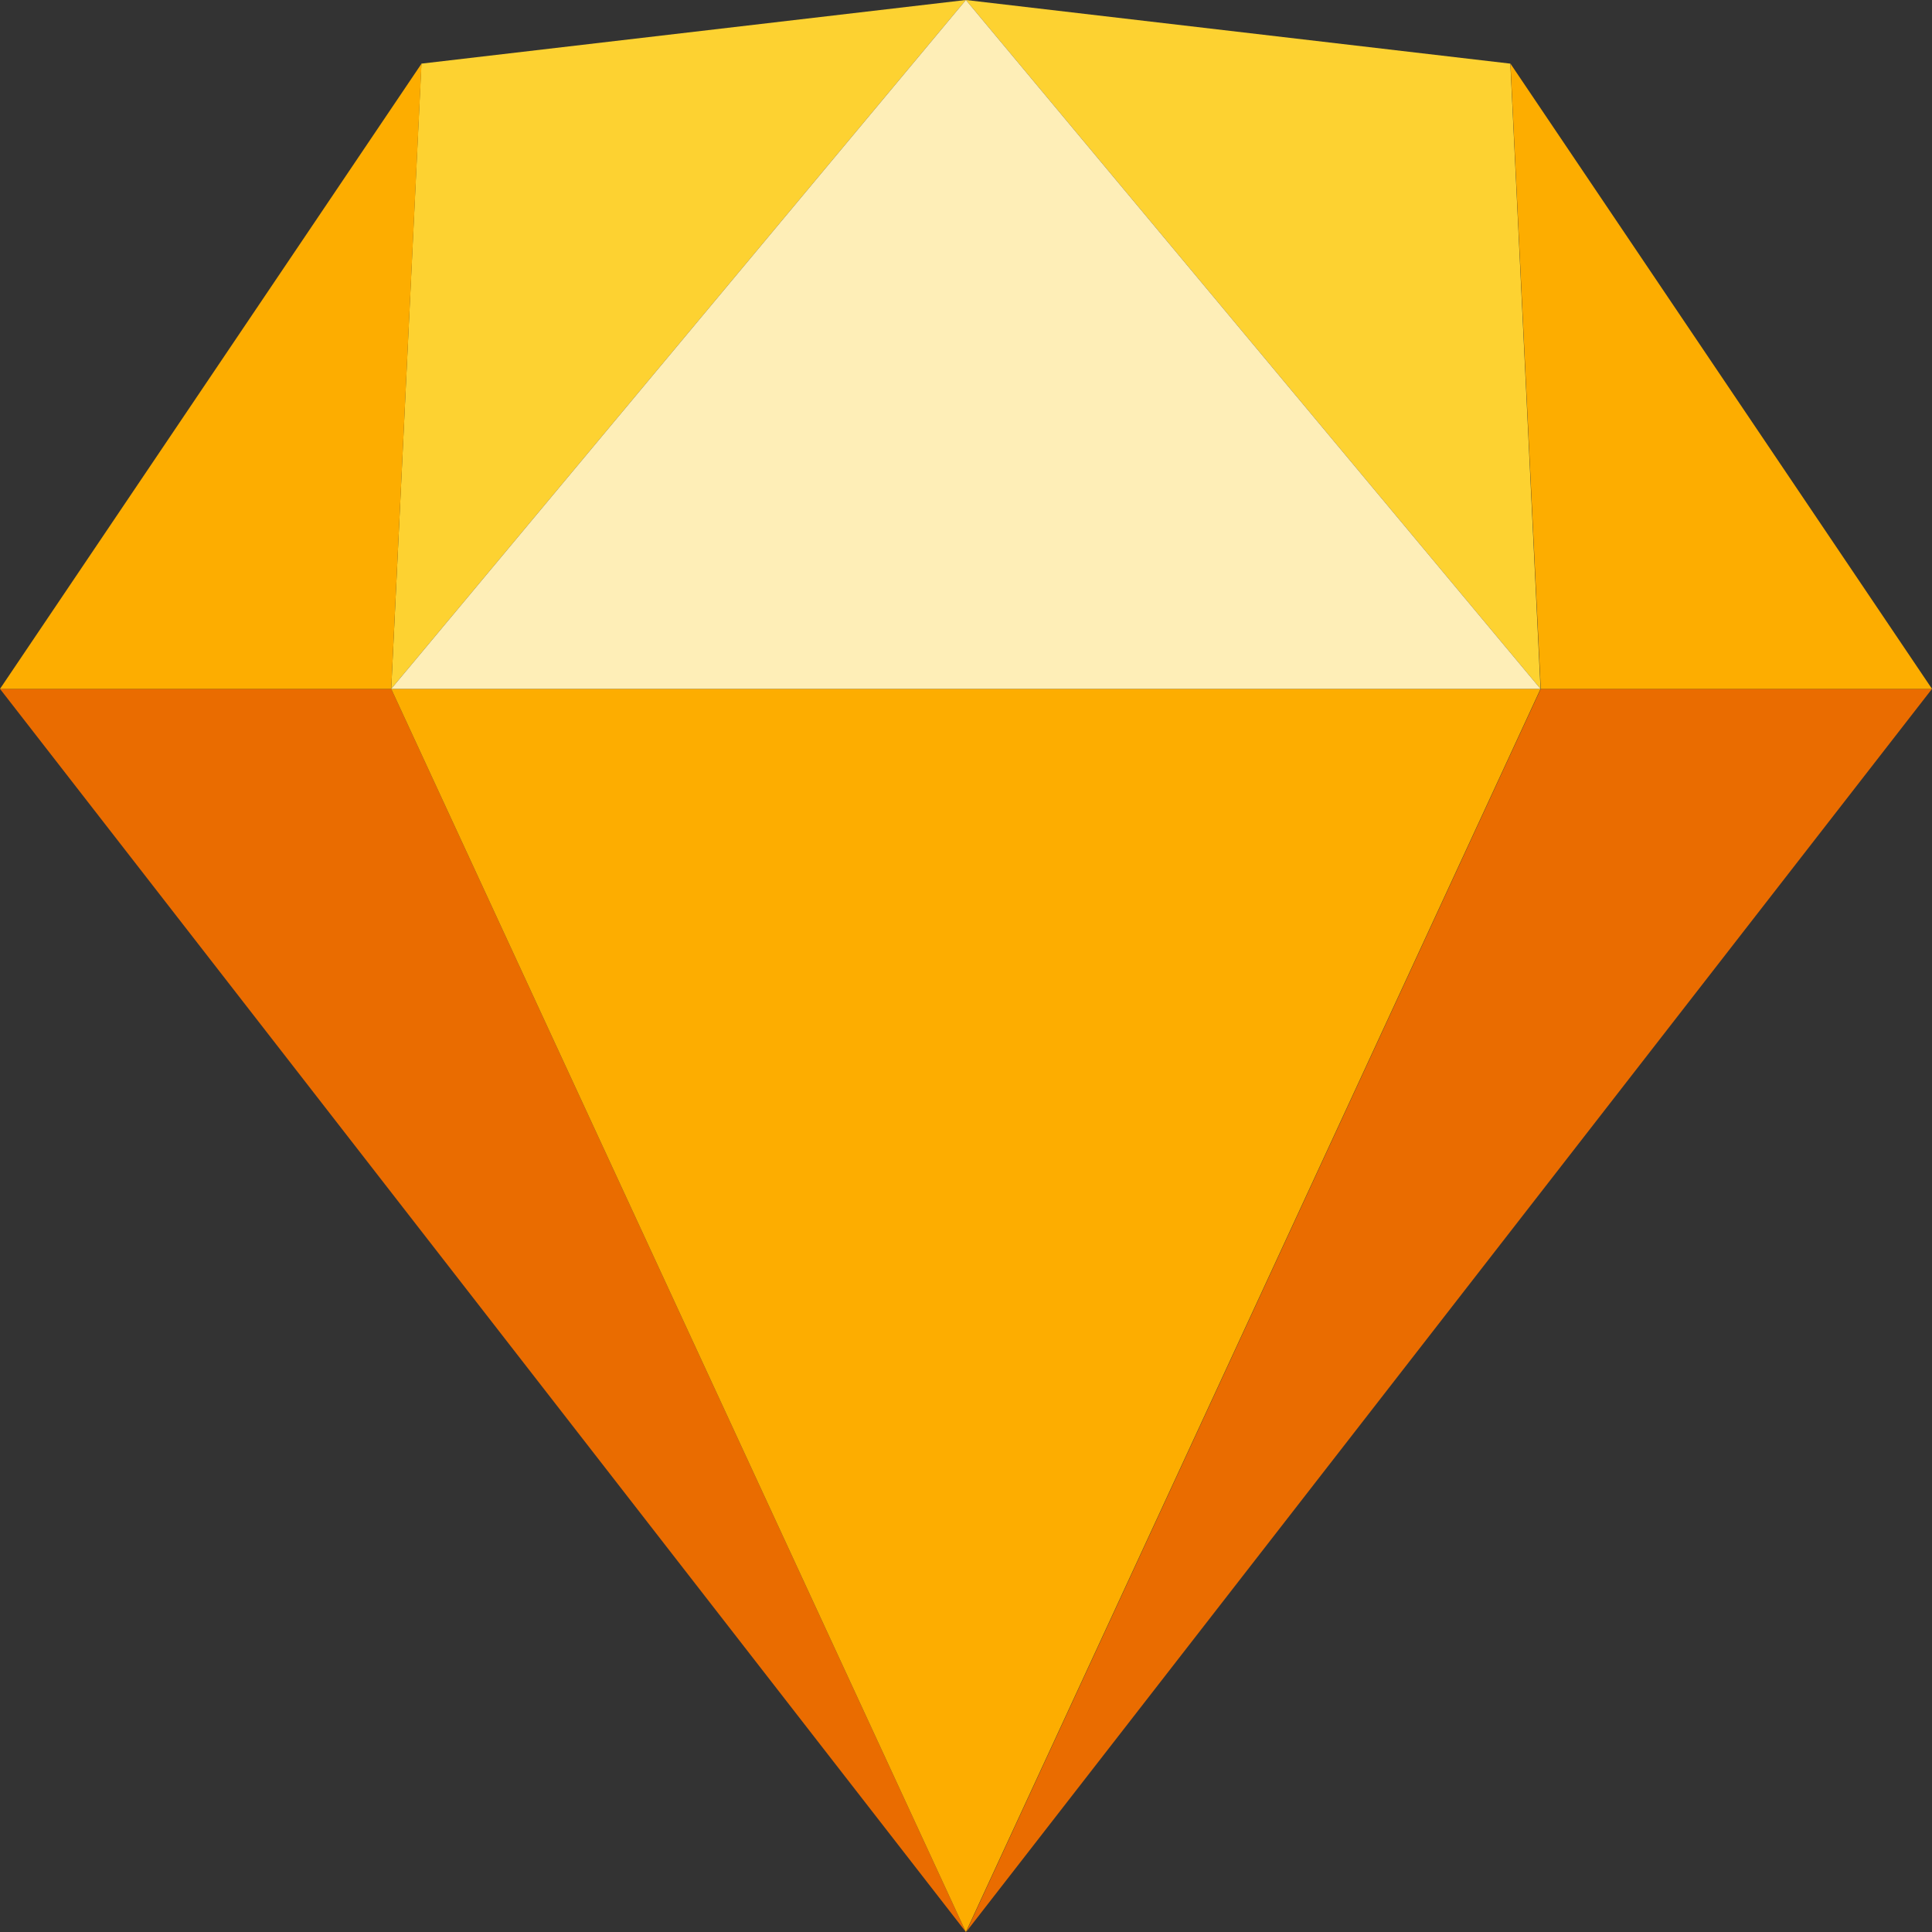 <svg width="16" height="16" viewBox="0 0 16 16" fill="none" xmlns="http://www.w3.org/2000/svg">
<rect x="0" y="0" width="16" height="16" fill="#333333" stroke="none"/>
<path fill-rule="evenodd" clip-rule="evenodd" d="M3.24 5.705L7.999 16L0 5.705H3.24Z" fill="#EA6C00"/>
<path fill-rule="evenodd" clip-rule="evenodd" d="M12.76 5.705L8.001 16L16 5.705H12.76Z" fill="#EA6C00"/>
<path fill-rule="evenodd" clip-rule="evenodd" d="M3.24 5.705H12.758L7.999 16L3.24 5.705Z" fill="#FDAD00"/>
<path fill-rule="evenodd" clip-rule="evenodd" d="M7.999 0L3.49 0.527L3.24 5.705L7.999 0Z" fill="#FDD231"/>
<path fill-rule="evenodd" clip-rule="evenodd" d="M7.999 0L12.508 0.527L12.758 5.705L7.999 0Z" fill="#FDD231"/>
<path fill-rule="evenodd" clip-rule="evenodd" d="M16 5.705L12.509 0.527L12.76 5.705H16Z" fill="#FDAD00"/>
<path fill-rule="evenodd" clip-rule="evenodd" d="M0 5.705L3.491 0.527L3.24 5.705H0Z" fill="#FDAD00"/>
<path fill-rule="evenodd" clip-rule="evenodd" d="M7.999 0L3.24 5.705H12.758L7.999 0Z" fill="#FEEEB7"/>
</svg>
